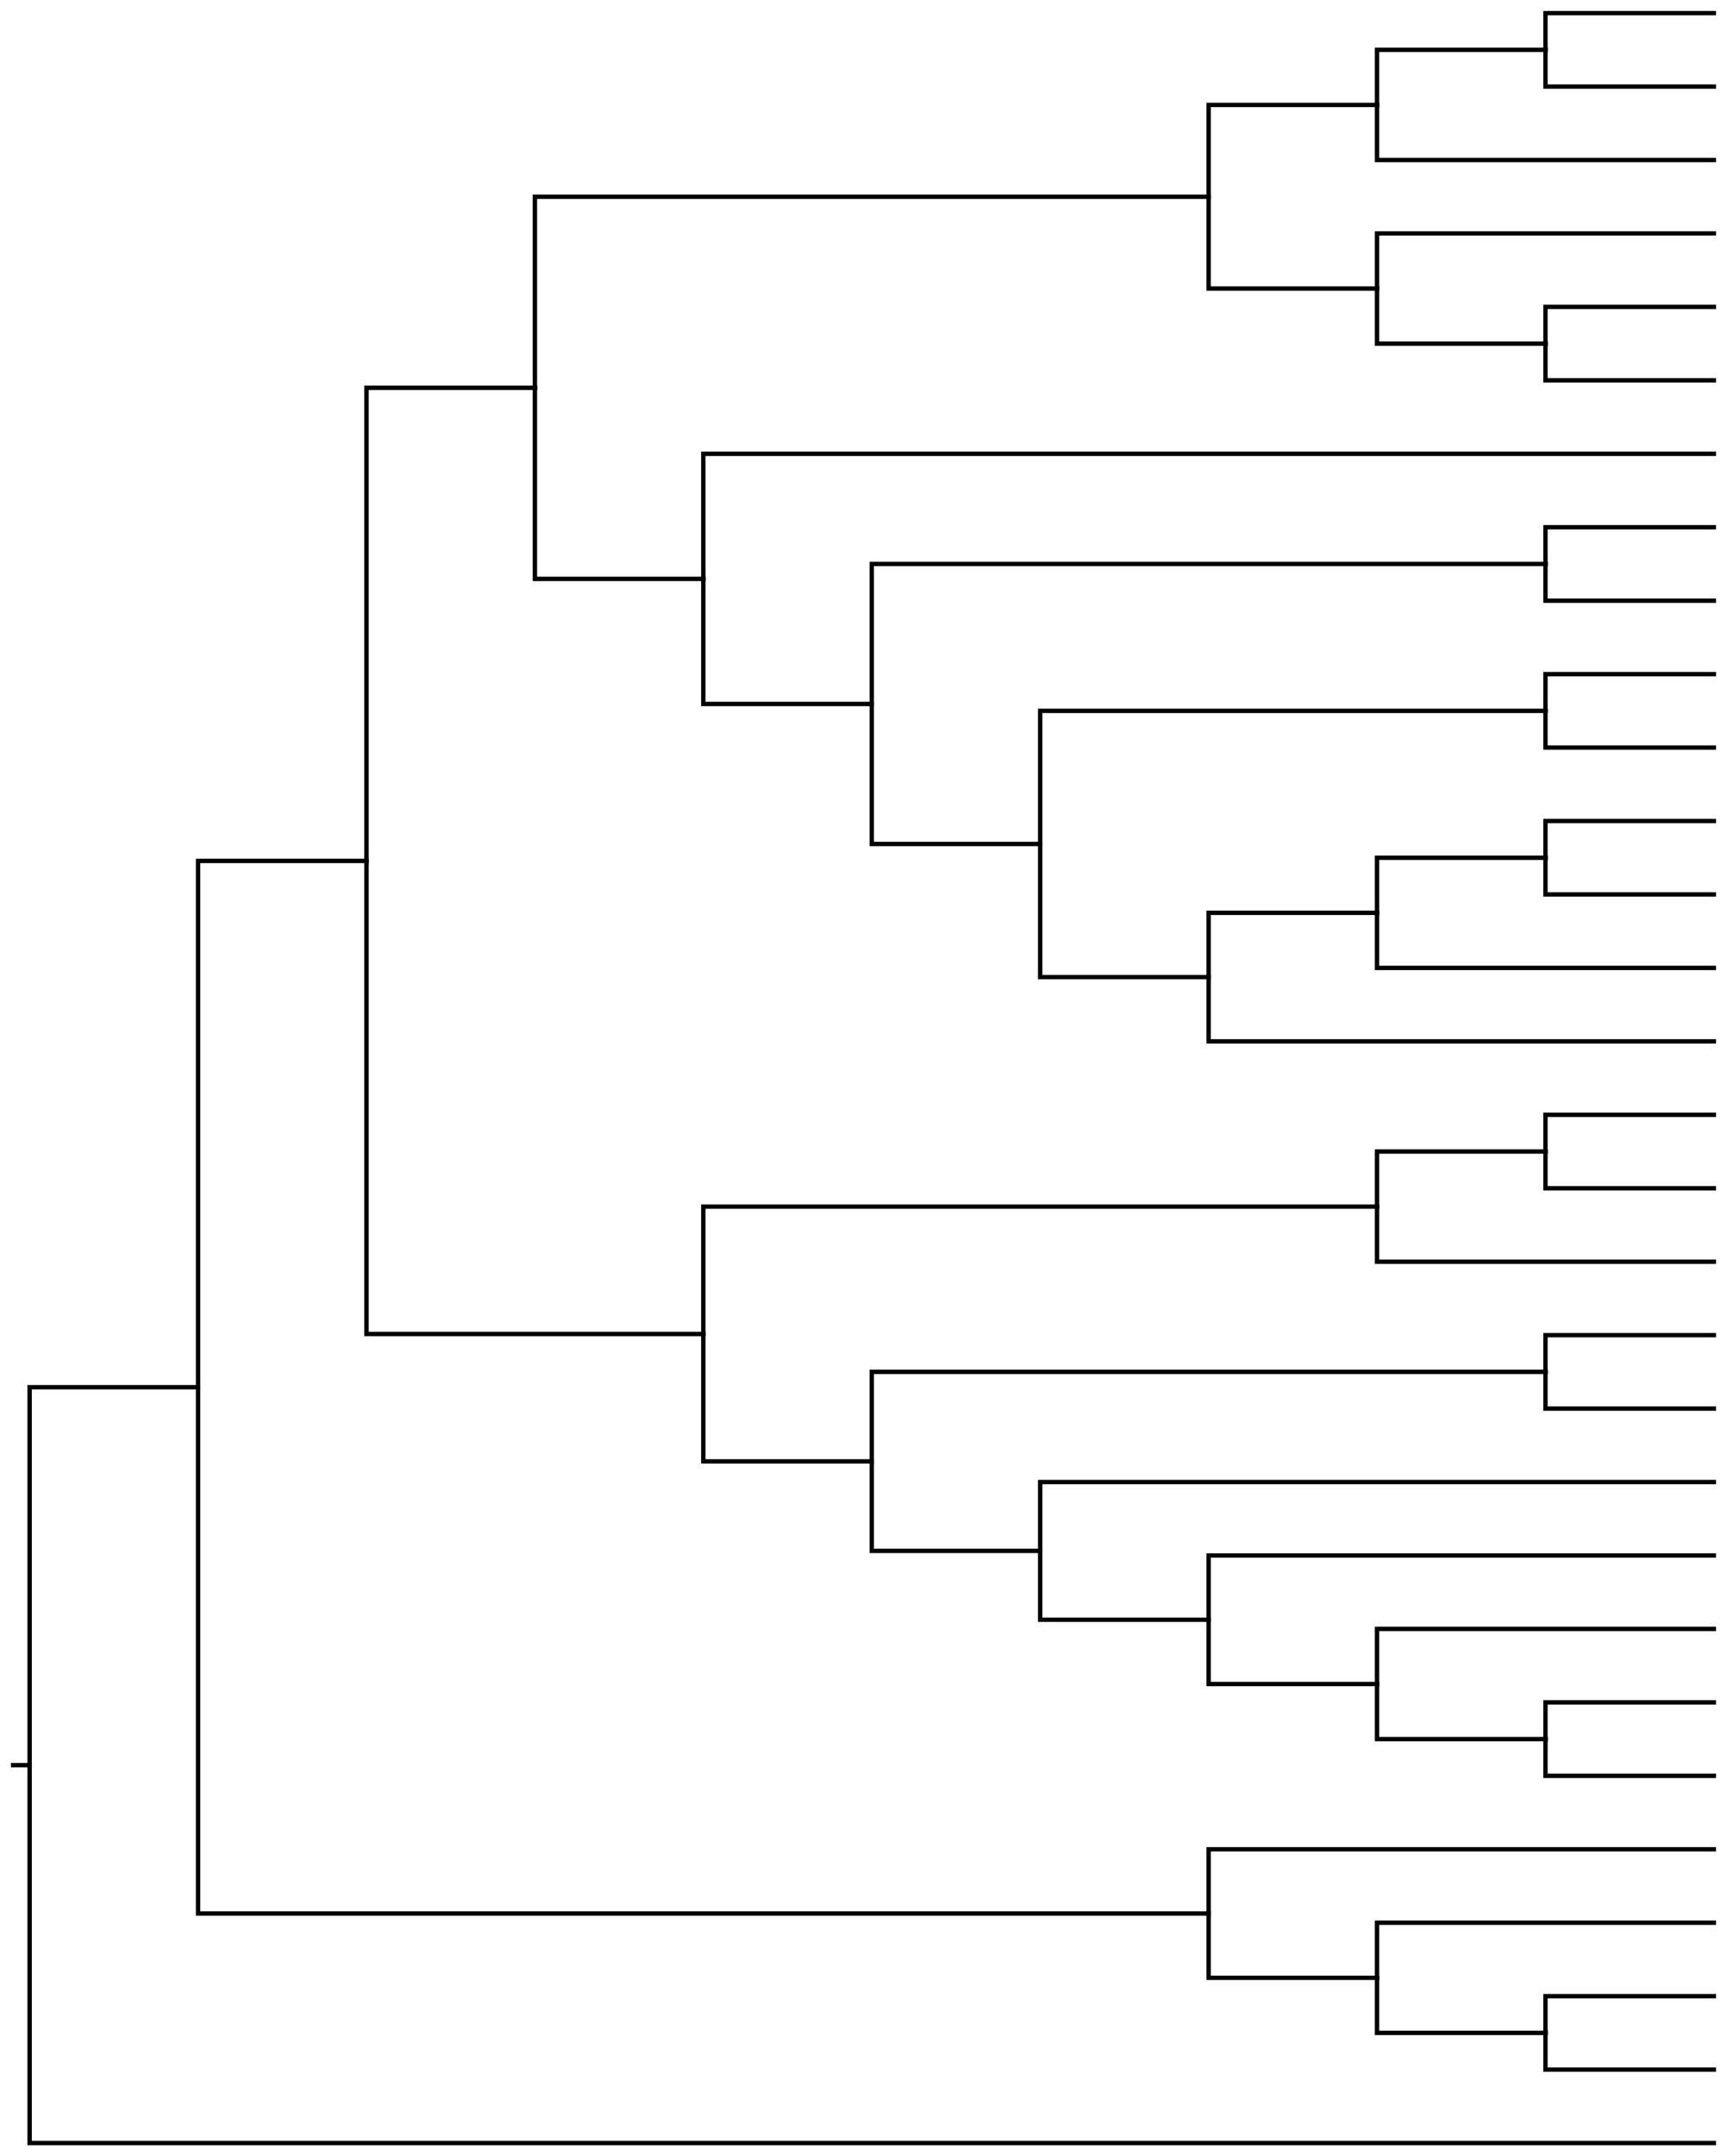 <?xml version="1.0" standalone="no"?>

<svg 
     version="1.1"
     baseProfile="full"
     xmlns="http://www.w3.org/2000/svg"
     xmlns:xlink="http://www.w3.org/1999/xlink"
     xmlns:ev="http://www.w3.org/2001/xml-events"
     x="0px"
     y="0px"
     width="790px"
     height="986px"
     viewBox="0 0 790 986"
     >
<title></title>
<desc>Creator: FreeHEP Graphics2D Driver Producer: org.freehep.graphicsio.svg.SVGGraphics2D Revision: 12753  Source:  Date: Tuesday, May 19, 2015 11:48:46 AM EDT</desc>
<g stroke-linejoin="miter" stroke-dashoffset="0" stroke-dasharray="none" stroke-width="1" stroke-miterlimit="10" stroke-linecap="square">
<g stroke-width="2" stroke-linecap="butt" fill="none" stroke-opacity="1" stroke="#000000">
  <path d="M 706.955 257.897 L 398.775 257.897 L 398.775 321.92"/>
</g> <!-- drawing style -->
<g stroke-width="2" stroke-linecap="butt" fill="none" stroke-opacity="1" stroke="#000000">
  <path d="M 706.955 22.793 L 629.91 22.793 L 629.91 47.983"/>
</g> <!-- drawing style -->
<g stroke-width="2" stroke-linecap="butt" fill="none" stroke-opacity="1" stroke="#000000">
  <path d="M 706.955 157.138 L 629.91 157.138 L 629.91 131.948"/>
</g> <!-- drawing style -->
<g stroke-width="2" stroke-linecap="butt" fill="none" stroke-opacity="1" stroke="#000000">
  <path d="M 784 241.103 L 706.955 241.103 L 706.955 257.897"/>
</g> <!-- drawing style -->
<g stroke-width="2" stroke-linecap="butt" fill="none" stroke-opacity="1" stroke="#000000">
  <path d="M 784 274.69 L 706.955 274.69 L 706.955 257.897"/>
</g> <!-- drawing style -->
<g stroke-width="2" stroke-linecap="butt" fill="none" stroke-opacity="1" stroke="#000000">
  <path d="M 706.955 627.345 L 398.775 627.345 L 398.775 668.278"/>
</g> <!-- drawing style -->
<g stroke-width="2" stroke-linecap="butt" fill="none" stroke-opacity="1" stroke="#000000">
  <path d="M 6 807.182 L 13.55 807.182"/>
</g> <!-- drawing style -->
<g stroke-width="2" stroke-linecap="butt" fill="none" stroke-opacity="1" stroke="#000000">
  <path d="M 629.91 47.983 L 552.865 47.983 L 552.865 89.966"/>
</g> <!-- drawing style -->
<g stroke-width="2" stroke-linecap="butt" fill="none" stroke-opacity="1" stroke="#000000">
  <path d="M 475.82 385.944 L 398.775 385.944 L 398.775 321.92"/>
</g> <!-- drawing style -->
<g stroke-width="2" stroke-linecap="butt" fill="none" stroke-opacity="1" stroke="#000000">
  <path d="M 784 812.069 L 706.955 812.069 L 706.955 795.276"/>
</g> <!-- drawing style -->
<g stroke-width="2" stroke-linecap="butt" fill="none" stroke-opacity="1" stroke="#000000">
  <path d="M 321.73 610.027 L 167.64 610.027 L 167.64 393.685"/>
</g> <!-- drawing style -->
<g stroke-width="2" stroke-linecap="butt" fill="none" stroke-opacity="1" stroke="#000000">
  <path d="M 629.91 551.776 L 321.73 551.776 L 321.73 610.027"/>
</g> <!-- drawing style -->
<g stroke-width="2" stroke-linecap="butt" fill="none" stroke-opacity="1" stroke="#000000">
  <path d="M 784 73.172 L 629.91 73.172 L 629.91 47.983"/>
</g> <!-- drawing style -->
<g stroke-width="2" stroke-linecap="butt" fill="none" stroke-opacity="1" stroke="#000000">
  <path d="M 784 576.966 L 629.91 576.966 L 629.91 551.776"/>
</g> <!-- drawing style -->
<g stroke-width="2" stroke-linecap="butt" fill="none" stroke-opacity="1" stroke="#000000">
  <path d="M 706.955 795.276 L 629.91 795.276 L 629.91 770.086"/>
</g> <!-- drawing style -->
<g stroke-width="2" stroke-linecap="butt" fill="none" stroke-opacity="1" stroke="#000000">
  <path d="M 784 845.655 L 552.865 845.655 L 552.865 875.043"/>
</g> <!-- drawing style -->
<g stroke-width="2" stroke-linecap="butt" fill="none" stroke-opacity="1" stroke="#000000">
  <path d="M 784 744.897 L 629.91 744.897 L 629.91 770.086"/>
</g> <!-- drawing style -->
<g stroke-width="2" stroke-linecap="butt" fill="none" stroke-opacity="1" stroke="#000000">
  <path d="M 784 677.724 L 475.82 677.724 L 475.82 709.211"/>
</g> <!-- drawing style -->
<g stroke-width="2" stroke-linecap="butt" fill="none" stroke-opacity="1" stroke="#000000">
  <path d="M 784 106.759 L 629.91 106.759 L 629.91 131.948"/>
</g> <!-- drawing style -->
<g stroke-width="2" stroke-linecap="butt" fill="none" stroke-opacity="1" stroke="#000000">
  <path d="M 784 912.828 L 706.955 912.828 L 706.955 929.621"/>
</g> <!-- drawing style -->
<g stroke-width="2" stroke-linecap="butt" fill="none" stroke-opacity="1" stroke="#000000">
  <path d="M 784 140.345 L 706.955 140.345 L 706.955 157.138"/>
</g> <!-- drawing style -->
<g stroke-width="2" stroke-linecap="butt" fill="none" stroke-opacity="1" stroke="#000000">
  <path d="M 706.955 929.621 L 629.91 929.621 L 629.91 904.431"/>
</g> <!-- drawing style -->
<g stroke-width="2" stroke-linecap="butt" fill="none" stroke-opacity="1" stroke="#000000">
  <path d="M 784 341.862 L 706.955 341.862 L 706.955 325.069"/>
</g> <!-- drawing style -->
<g stroke-width="2" stroke-linecap="butt" fill="none" stroke-opacity="1" stroke="#000000">
  <path d="M 629.91 417.431 L 552.865 417.431 L 552.865 446.819"/>
</g> <!-- drawing style -->
<g stroke-width="2" stroke-linecap="butt" fill="none" stroke-opacity="1" stroke="#000000">
  <path d="M 784 644.138 L 706.955 644.138 L 706.955 627.345"/>
</g> <!-- drawing style -->
<g stroke-width="2" stroke-linecap="butt" fill="none" stroke-opacity="1" stroke="#000000">
  <path d="M 784 946.414 L 706.955 946.414 L 706.955 929.621"/>
</g> <!-- drawing style -->
<g stroke-width="2" stroke-linecap="butt" fill="none" stroke-opacity="1" stroke="#000000">
  <path d="M 706.955 325.069 L 475.82 325.069 L 475.82 385.944"/>
</g> <!-- drawing style -->
<g stroke-width="2" stroke-linecap="butt" fill="none" stroke-opacity="1" stroke="#000000">
  <path d="M 552.865 89.966 L 244.685 89.966 L 244.685 177.342"/>
</g> <!-- drawing style -->
<g stroke-width="2" stroke-linecap="butt" fill="none" stroke-opacity="1" stroke="#000000">
  <path d="M 784 6 L 706.955 6 L 706.955 22.793"/>
</g> <!-- drawing style -->
<g stroke-width="2" stroke-linecap="butt" fill="none" stroke-opacity="1" stroke="#000000">
  <path d="M 552.865 875.043 L 90.595 875.043 L 90.595 634.364"/>
</g> <!-- drawing style -->
<g stroke-width="2" stroke-linecap="butt" fill="none" stroke-opacity="1" stroke="#000000">
  <path d="M 784 308.276 L 706.955 308.276 L 706.955 325.069"/>
</g> <!-- drawing style -->
<g stroke-width="2" stroke-linecap="butt" fill="none" stroke-opacity="1" stroke="#000000">
  <path d="M 784 375.448 L 706.955 375.448 L 706.955 392.241"/>
</g> <!-- drawing style -->
<g stroke-width="2" stroke-linecap="butt" fill="none" stroke-opacity="1" stroke="#000000">
  <path d="M 784 442.621 L 629.91 442.621 L 629.91 417.431"/>
</g> <!-- drawing style -->
<g stroke-width="2" stroke-linecap="butt" fill="none" stroke-opacity="1" stroke="#000000">
  <path d="M 629.91 131.948 L 552.865 131.948 L 552.865 89.966"/>
</g> <!-- drawing style -->
<g stroke-width="2" stroke-linecap="butt" fill="none" stroke-opacity="1" stroke="#000000">
  <path d="M 784 207.517 L 321.73 207.517 L 321.73 264.719"/>
</g> <!-- drawing style -->
<g stroke-width="2" stroke-linecap="butt" fill="none" stroke-opacity="1" stroke="#000000">
  <path d="M 784 173.931 L 706.955 173.931 L 706.955 157.138"/>
</g> <!-- drawing style -->
<g stroke-width="2" stroke-linecap="butt" fill="none" stroke-opacity="1" stroke="#000000">
  <path d="M 706.955 392.241 L 629.91 392.241 L 629.91 417.431"/>
</g> <!-- drawing style -->
<g stroke-width="2" stroke-linecap="butt" fill="none" stroke-opacity="1" stroke="#000000">
  <path d="M 629.91 770.086 L 552.865 770.086 L 552.865 740.698"/>
</g> <!-- drawing style -->
<g stroke-width="2" stroke-linecap="butt" fill="none" stroke-opacity="1" stroke="#000000">
  <path d="M 552.865 740.698 L 475.82 740.698 L 475.82 709.211"/>
</g> <!-- drawing style -->
<g stroke-width="2" stroke-linecap="butt" fill="none" stroke-opacity="1" stroke="#000000">
  <path d="M 629.91 904.431 L 552.865 904.431 L 552.865 875.043"/>
</g> <!-- drawing style -->
<g stroke-width="2" stroke-linecap="butt" fill="none" stroke-opacity="1" stroke="#000000">
  <path d="M 398.775 668.278 L 321.73 668.278 L 321.73 610.027"/>
</g> <!-- drawing style -->
<g stroke-width="2" stroke-linecap="butt" fill="none" stroke-opacity="1" stroke="#000000">
  <path d="M 398.775 321.92 L 321.73 321.92 L 321.73 264.719"/>
</g> <!-- drawing style -->
<g stroke-width="2" stroke-linecap="butt" fill="none" stroke-opacity="1" stroke="#000000">
  <path d="M 167.64 393.685 L 90.595 393.685 L 90.595 634.364"/>
</g> <!-- drawing style -->
<g stroke-width="2" stroke-linecap="butt" fill="none" stroke-opacity="1" stroke="#000000">
  <path d="M 784 39.586 L 706.955 39.586 L 706.955 22.793"/>
</g> <!-- drawing style -->
<g stroke-width="2" stroke-linecap="butt" fill="none" stroke-opacity="1" stroke="#000000">
  <path d="M 784 711.31 L 552.865 711.31 L 552.865 740.698"/>
</g> <!-- drawing style -->
<g stroke-width="2" stroke-linecap="butt" fill="none" stroke-opacity="1" stroke="#000000">
  <path d="M 244.685 177.342 L 167.64 177.342 L 167.64 393.685"/>
</g> <!-- drawing style -->
<g stroke-width="2" stroke-linecap="butt" fill="none" stroke-opacity="1" stroke="#000000">
  <path d="M 784 879.241 L 629.91 879.241 L 629.91 904.431"/>
</g> <!-- drawing style -->
<g stroke-width="2" stroke-linecap="butt" fill="none" stroke-opacity="1" stroke="#000000">
  <path d="M 784 409.034 L 706.955 409.034 L 706.955 392.241"/>
</g> <!-- drawing style -->
<g stroke-width="2" stroke-linecap="butt" fill="none" stroke-opacity="1" stroke="#000000">
  <path d="M 784 778.483 L 706.955 778.483 L 706.955 795.276"/>
</g> <!-- drawing style -->
<g stroke-width="2" stroke-linecap="butt" fill="none" stroke-opacity="1" stroke="#000000">
  <path d="M 706.955 526.586 L 629.91 526.586 L 629.91 551.776"/>
</g> <!-- drawing style -->
<g stroke-width="2" stroke-linecap="butt" fill="none" stroke-opacity="1" stroke="#000000">
  <path d="M 552.865 446.819 L 475.82 446.819 L 475.82 385.944"/>
</g> <!-- drawing style -->
<g stroke-width="2" stroke-linecap="butt" fill="none" stroke-opacity="1" stroke="#000000">
  <path d="M 784 543.379 L 706.955 543.379 L 706.955 526.586"/>
</g> <!-- drawing style -->
<g stroke-width="2" stroke-linecap="butt" fill="none" stroke-opacity="1" stroke="#000000">
  <path d="M 321.73 264.719 L 244.685 264.719 L 244.685 177.342"/>
</g> <!-- drawing style -->
<g stroke-width="2" stroke-linecap="butt" fill="none" stroke-opacity="1" stroke="#000000">
  <path d="M 784 509.793 L 706.955 509.793 L 706.955 526.586"/>
</g> <!-- drawing style -->
<g stroke-width="2" stroke-linecap="butt" fill="none" stroke-opacity="1" stroke="#000000">
  <path d="M 784 610.552 L 706.955 610.552 L 706.955 627.345"/>
</g> <!-- drawing style -->
<g stroke-width="2" stroke-linecap="butt" fill="none" stroke-opacity="1" stroke="#000000">
  <path d="M 784 476.207 L 552.865 476.207 L 552.865 446.819"/>
</g> <!-- drawing style -->
<g stroke-width="2" stroke-linecap="butt" fill="none" stroke-opacity="1" stroke="#000000">
  <path d="M 90.595 634.364 L 13.55 634.364 L 13.55 807.182"/>
</g> <!-- drawing style -->
<g stroke-width="2" stroke-linecap="butt" fill="none" stroke-opacity="1" stroke="#000000">
  <path d="M 784 980 L 13.55 980 L 13.55 807.182"/>
</g> <!-- drawing style -->
<g stroke-width="2" stroke-linecap="butt" fill="none" stroke-opacity="1" stroke="#000000">
  <path d="M 475.82 709.211 L 398.775 709.211 L 398.775 668.278"/>
</g> <!-- drawing style -->
<g stroke-linejoin="round" stroke-width="6" stroke-linecap="round" fill="none" stroke-opacity="0.502" stroke="#2d3680">
  <path d=""/>
</g> <!-- drawing style -->
<g fill-opacity="0.502" fill-rule="nonzero" stroke="none" fill="#2d3680">
  <path d=""/>
</g> <!-- drawing style -->
</g> <!-- default stroke -->
</svg> <!-- bounding box -->

